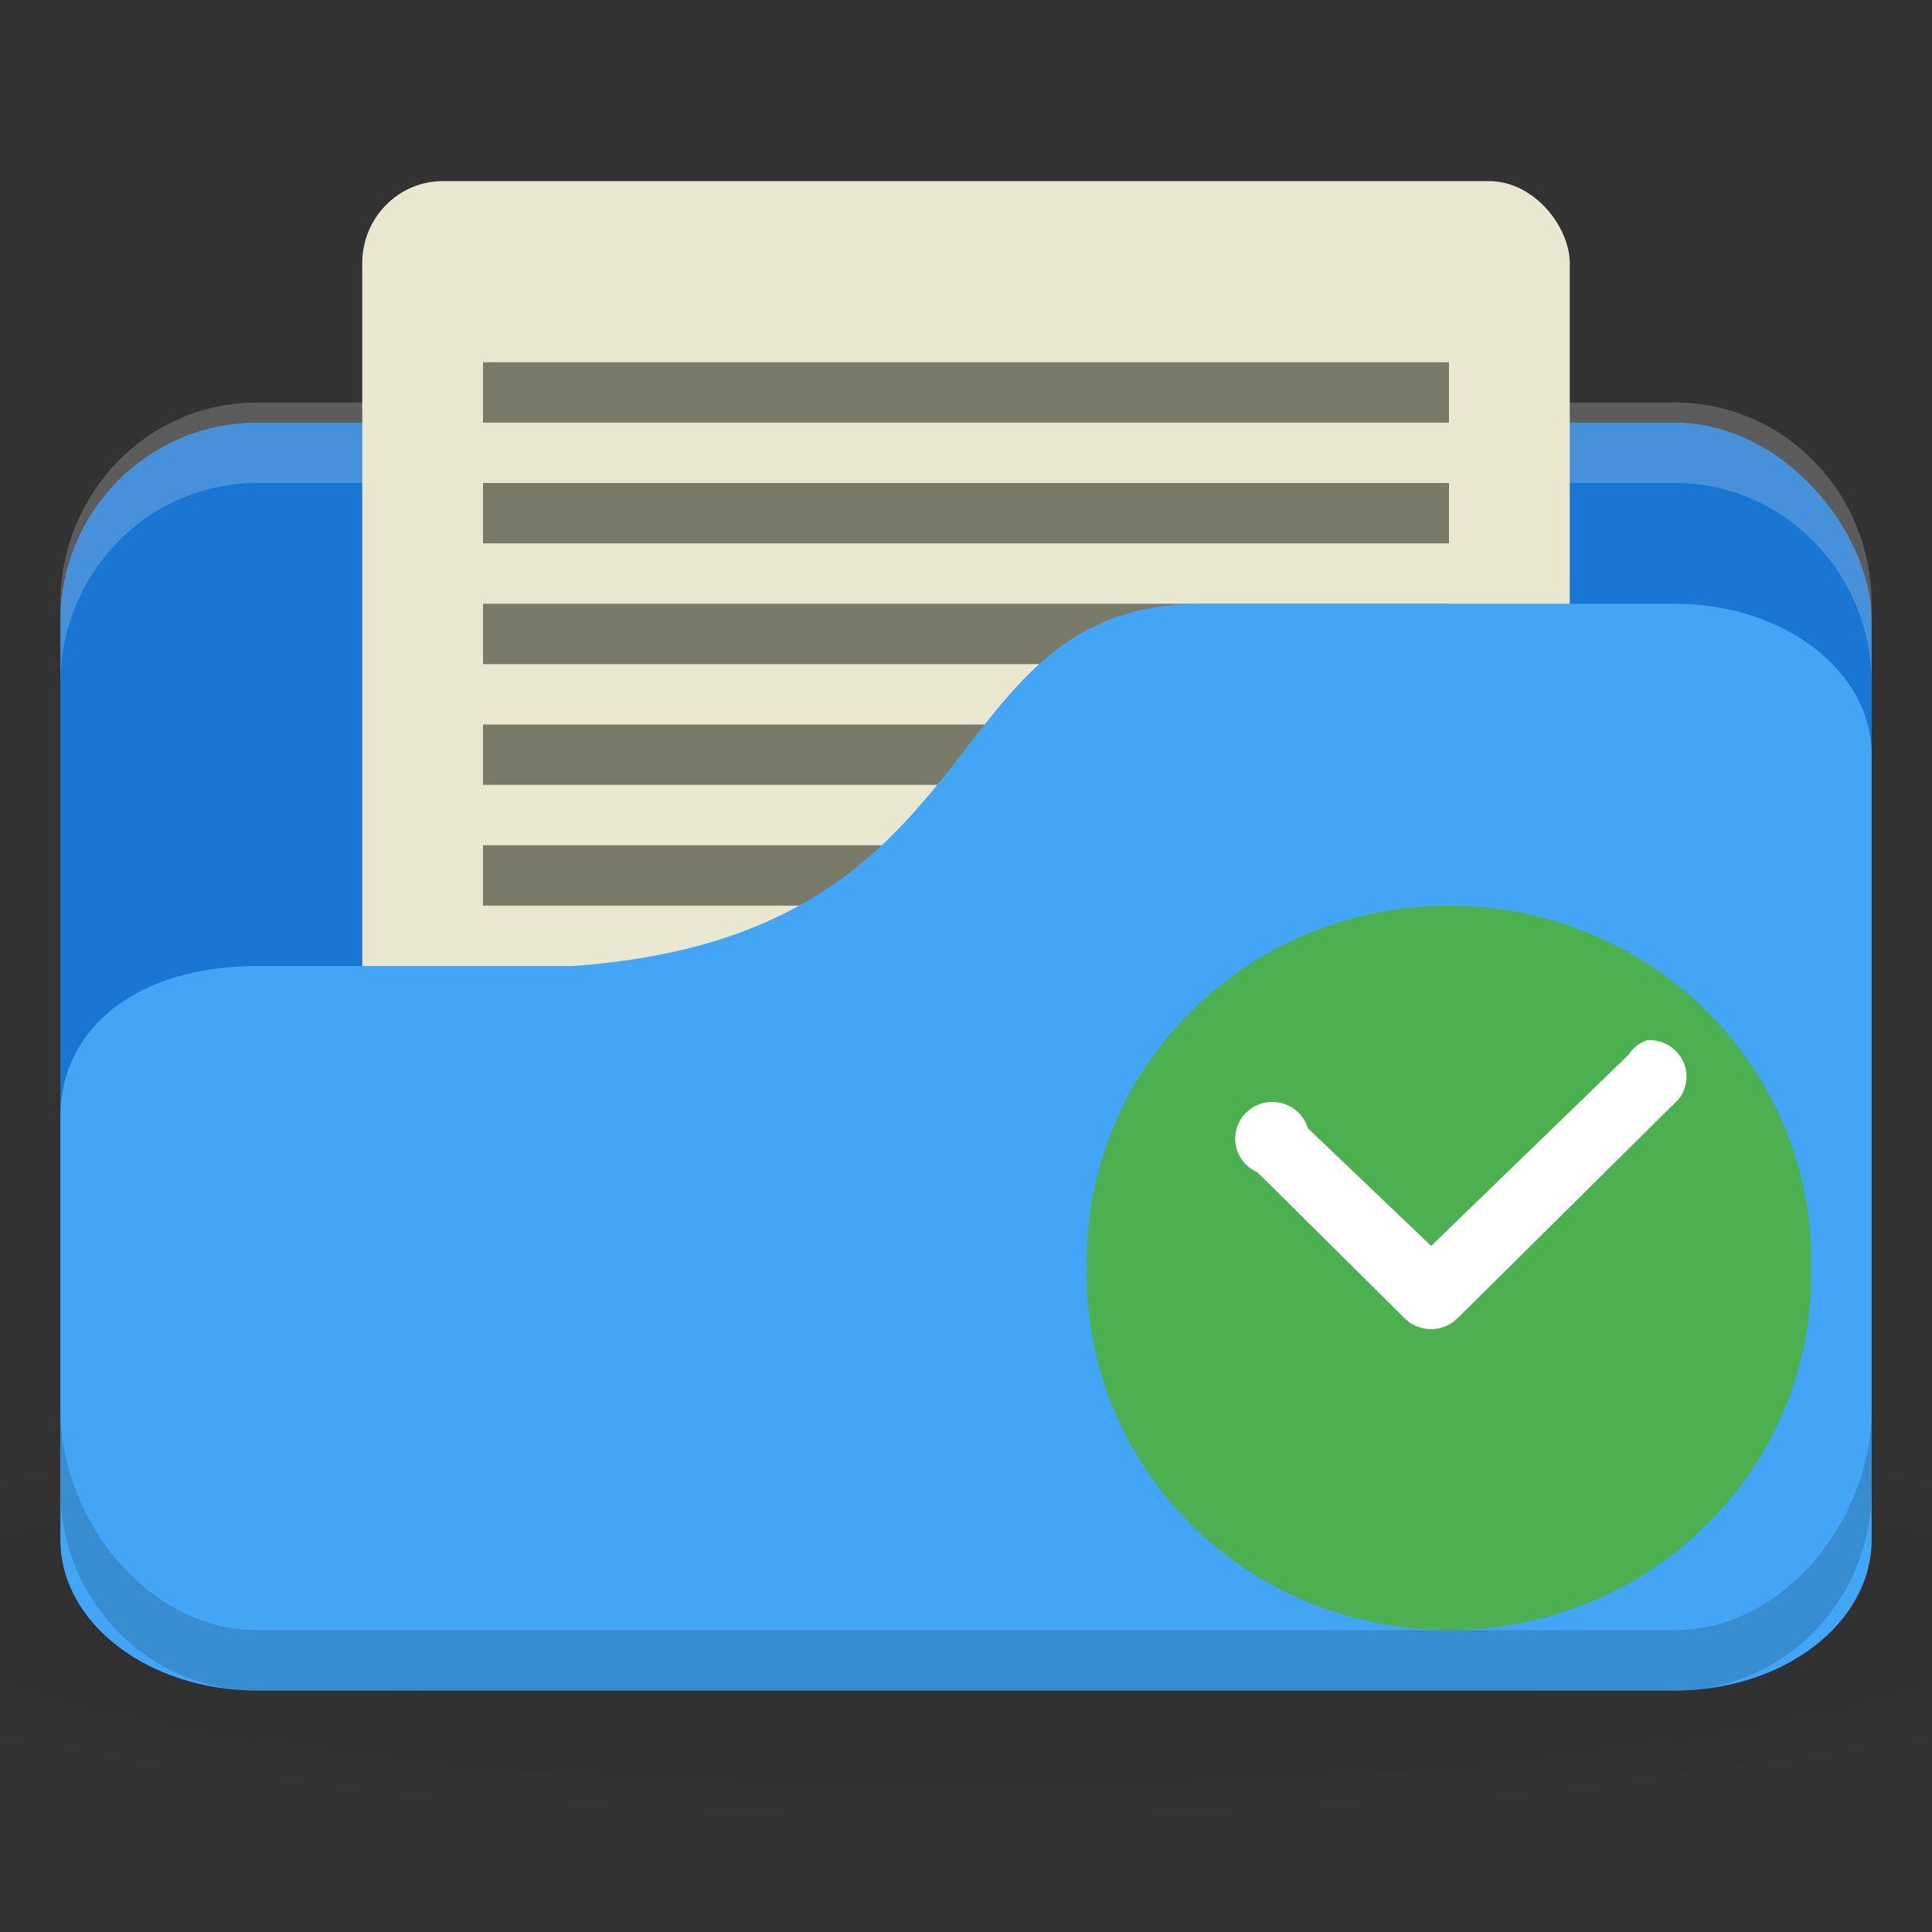<?xml version="1.0" encoding="UTF-8" standalone="no"?>
<!-- Created with Inkscape (http://www.inkscape.org/) -->

<svg
   xmlns:dc="http://purl.org/dc/elements/1.1/"
   xmlns:cc="http://creativecommons.org/ns#"
   xmlns:rdf="http://www.w3.org/1999/02/22-rdf-syntax-ns#"
   xmlns:svg="http://www.w3.org/2000/svg"
   xmlns="http://www.w3.org/2000/svg"
   xmlns:xlink="http://www.w3.org/1999/xlink"
   xmlns:sodipodi="http://sodipodi.sourceforge.net/DTD/sodipodi-0.dtd"
   xmlns:inkscape="http://www.inkscape.org/namespaces/inkscape"
   width="256"
   height="256"
   id="svg2"
   version="1.1"
   inkscape:version="0.91 r"
   sodipodi:docname="blue-document-open-recent.svg"
   inkscape:export-filename="/media/Data/Main/Visuals/Icons/Numix/Desktop/repos/numix-wiki/Gjorgi/Numix-folders/48/New/folder-144.png"
   inkscape:export-xdpi="270"
   inkscape:export-ydpi="270">
  <rect width="100%" height="100%" fill="#333333" stroke="none"/>
  <defs
     id="defs4">
    <linearGradient
       id="linearGradient3886-0">
      <stop
         style="stop-color:#000000;stop-opacity:1;"
         offset="0"
         id="stop3888-7" />
      <stop
         style="stop-color:#000000;stop-opacity:0.196;"
         offset="1"
         id="stop3890-0" />
    </linearGradient>
    <radialGradient
       r="24"
       fy="40.5"
       fx="24"
       cy="40.5"
       cx="24"
       gradientTransform="matrix(6.667,0,0,1.111,-32,964.696)"
       gradientUnits="userSpaceOnUse"
       id="radialGradient3152"
       xlink:href="#linearGradient3886-0"
       inkscape:collect="always" />
  </defs>
  <sodipodi:namedview
     id="base"
     pagecolor="#ffffff"
     bordercolor="#666666"
     borderopacity="1.0"
     inkscape:pageopacity="0.0"
     inkscape:pageshadow="2"
     inkscape:zoom="2.4170784"
     inkscape:cx="188.52988"
     inkscape:cy="123.97184"
     inkscape:document-units="px"
     inkscape:current-layer="layer1"
     showgrid="true"
     inkscape:window-width="1280"
     inkscape:window-height="998"
     inkscape:window-x="0"
     inkscape:window-y="0"
     inkscape:window-maximized="1"
     showguides="true"
     inkscape:guide-bbox="true">
    <inkscape:grid
       type="xygrid"
       id="grid2985"
       empspacing="5"
       visible="true"
       enabled="true"
       snapvisiblegridlinesonly="true" />
  </sodipodi:namedview>
  <g
     inkscape:label="Layer 1"
     inkscape:groupmode="layer"
     id="layer1"
     transform="translate(0,-796.362)">
    <path
       inkscape:connector-curvature="0"
       style="opacity:0.1;fill:url(#radialGradient3152);fill-opacity:1;stroke:none"
       d="m 128,983.029 c -52.408,0 -98.816,4.177 -128,10.667 l 0,32 c 29.184,6.49 75.592,10.666 128,10.666 52.408,0 98.816,-4.177 128,-10.666 l 0,-32 c -29.184,-6.49 -75.592,-10.667 -128,-10.667 z"
       id="path3868" />
    <rect
       style="fill:#1976d2;fill-opacity:1;stroke:none"
       id="rect2987"
       width="240"
       height="168"
       x="8"
       y="852.362"
       rx="26.087"
       ry="26.25" />
    <path
       style="opacity:0.2;fill:#ffffff;fill-opacity:1;stroke:none"
       d="M 34.087,849.696 C 19.635,849.696 8,861.589 8,876.362 l 0,10.666 c 0,-14.773 11.635,-26.666 26.087,-26.666 l 187.826,0 c 14.452,0 26.087,11.894 26.087,26.666 l 0,-10.666 c 0,-14.774 -11.635,-26.666 -26.087,-26.666 l -187.826,0 z"
       id="rect3797"
       inkscape:connector-curvature="0" />
    <path
       style="fill:none;stroke:none"
       d="m 133.333,889.696 -26.667,16 16,0 z"
       id="path3801"
       inkscape:connector-curvature="0" />
    <rect
       style="fill:#eae7d1;fill-opacity:1;stroke:none"
       id="rect3799"
       width="160"
       height="136"
       x="48"
       y="820.362"
       ry="10.88"
       rx="10.667" />
    <rect
       y="892.362"
       x="64"
       height="8"
       width="128"
       id="rect3808-7"
       style="fill:#7a7a68;fill-opacity:1;stroke:none" />
    <rect
       y="860.362"
       x="64"
       height="8"
       width="128"
       id="rect3808"
       style="fill:#7a7a68;fill-opacity:1;stroke:none" />
    <rect
       style="fill:#7a7a68;fill-opacity:1;stroke:none"
       id="rect3794-5"
       width="128"
       height="8"
       x="64"
       y="876.362" />
    <rect
       style="fill:#7a7a68;fill-opacity:1;stroke:none"
       id="rect3794-5-3"
       width="128"
       height="8"
       x="64"
       y="908.362" />
    <path
       style="fill:#42a5f5;fill-opacity:1;stroke:none"
       d="m 34.087,924.362 41.739,0 c 57.391,-4 46.957,-48 83.478,-48 l 62.609,0 c 14.452,0 26.087,8.92 26.087,20 l 0,104 c 0,11.08 -11.635,20 -26.087,20 l -187.826,0 C 19.635,1020.362 8,1011.442 8,1000.362 l 0,-56 c 0,-12 10.435,-20 26.087,-20 z"
       id="rect3776"
       inkscape:connector-curvature="0"
       sodipodi:nodetypes="cccsssssscc" />
    <rect
       style="fill:#7a7a68;fill-opacity:1;stroke:none"
       id="rect3794"
       width="128"
       height="8"
       x="64"
       y="844.362" />
    <path
       style="opacity:0.15;fill:#000000;fill-opacity:1;stroke:none"
       d="m 8,983.029 0,10.667 c 0,14.773 11.635,26.666 26.087,26.666 l 187.826,0 c 14.452,0 26.087,-11.894 26.087,-26.666 l 0,-10.667 c 0,14.774 -11.635,29.334 -26.087,29.334 l -187.826,0 C 19.635,1012.362 8,997.802 8,983.029 z"
       id="path3786"
       inkscape:connector-curvature="0"
       sodipodi:nodetypes="csssscssc" />
    <path
       inkscape:connector-curvature="0"
       style="fill:#4caf50;fill-opacity:1;fill-rule:evenodd"
       d="m 239.99,964.357 c 0.352,17.028 -8.719,32.919 -23.708,41.545 -15.001,8.614 -33.576,8.614 -48.564,0 -14.989,-8.626 -24.06,-24.517 -23.708,-41.545 -0.352,-17.028 8.719,-32.919 23.708,-41.533 14.989,-8.625 33.564,-8.625 48.564,0 14.989,8.614 24.06,24.505 23.708,41.533 z"
       id="path2993" />
    <path
       inkscape:connector-curvature="0"
       style="fill:#ffffff"
       d="m 218.251,934.181 c -1.02,0.36 -1.875,1.043 -2.461,1.946 l -26.157,25.325 -16.325,-15.586 c -0.656,-2.168 -2.707,-3.598 -4.981,-3.481 -2.274,0.112 -4.172,1.77 -4.582,3.997 -0.398,2.214 0.785,4.418 2.871,5.32 l 19.665,19.49 c 1.887,1.722 4.805,1.722 6.692,0 l 29.509,-29.228 c 1.148,-1.513 1.313,-3.563 0.398,-5.226 -0.914,-1.678 -2.719,-2.672 -4.629,-2.555 z"
       id="path2995" />
  </g>
</svg>
